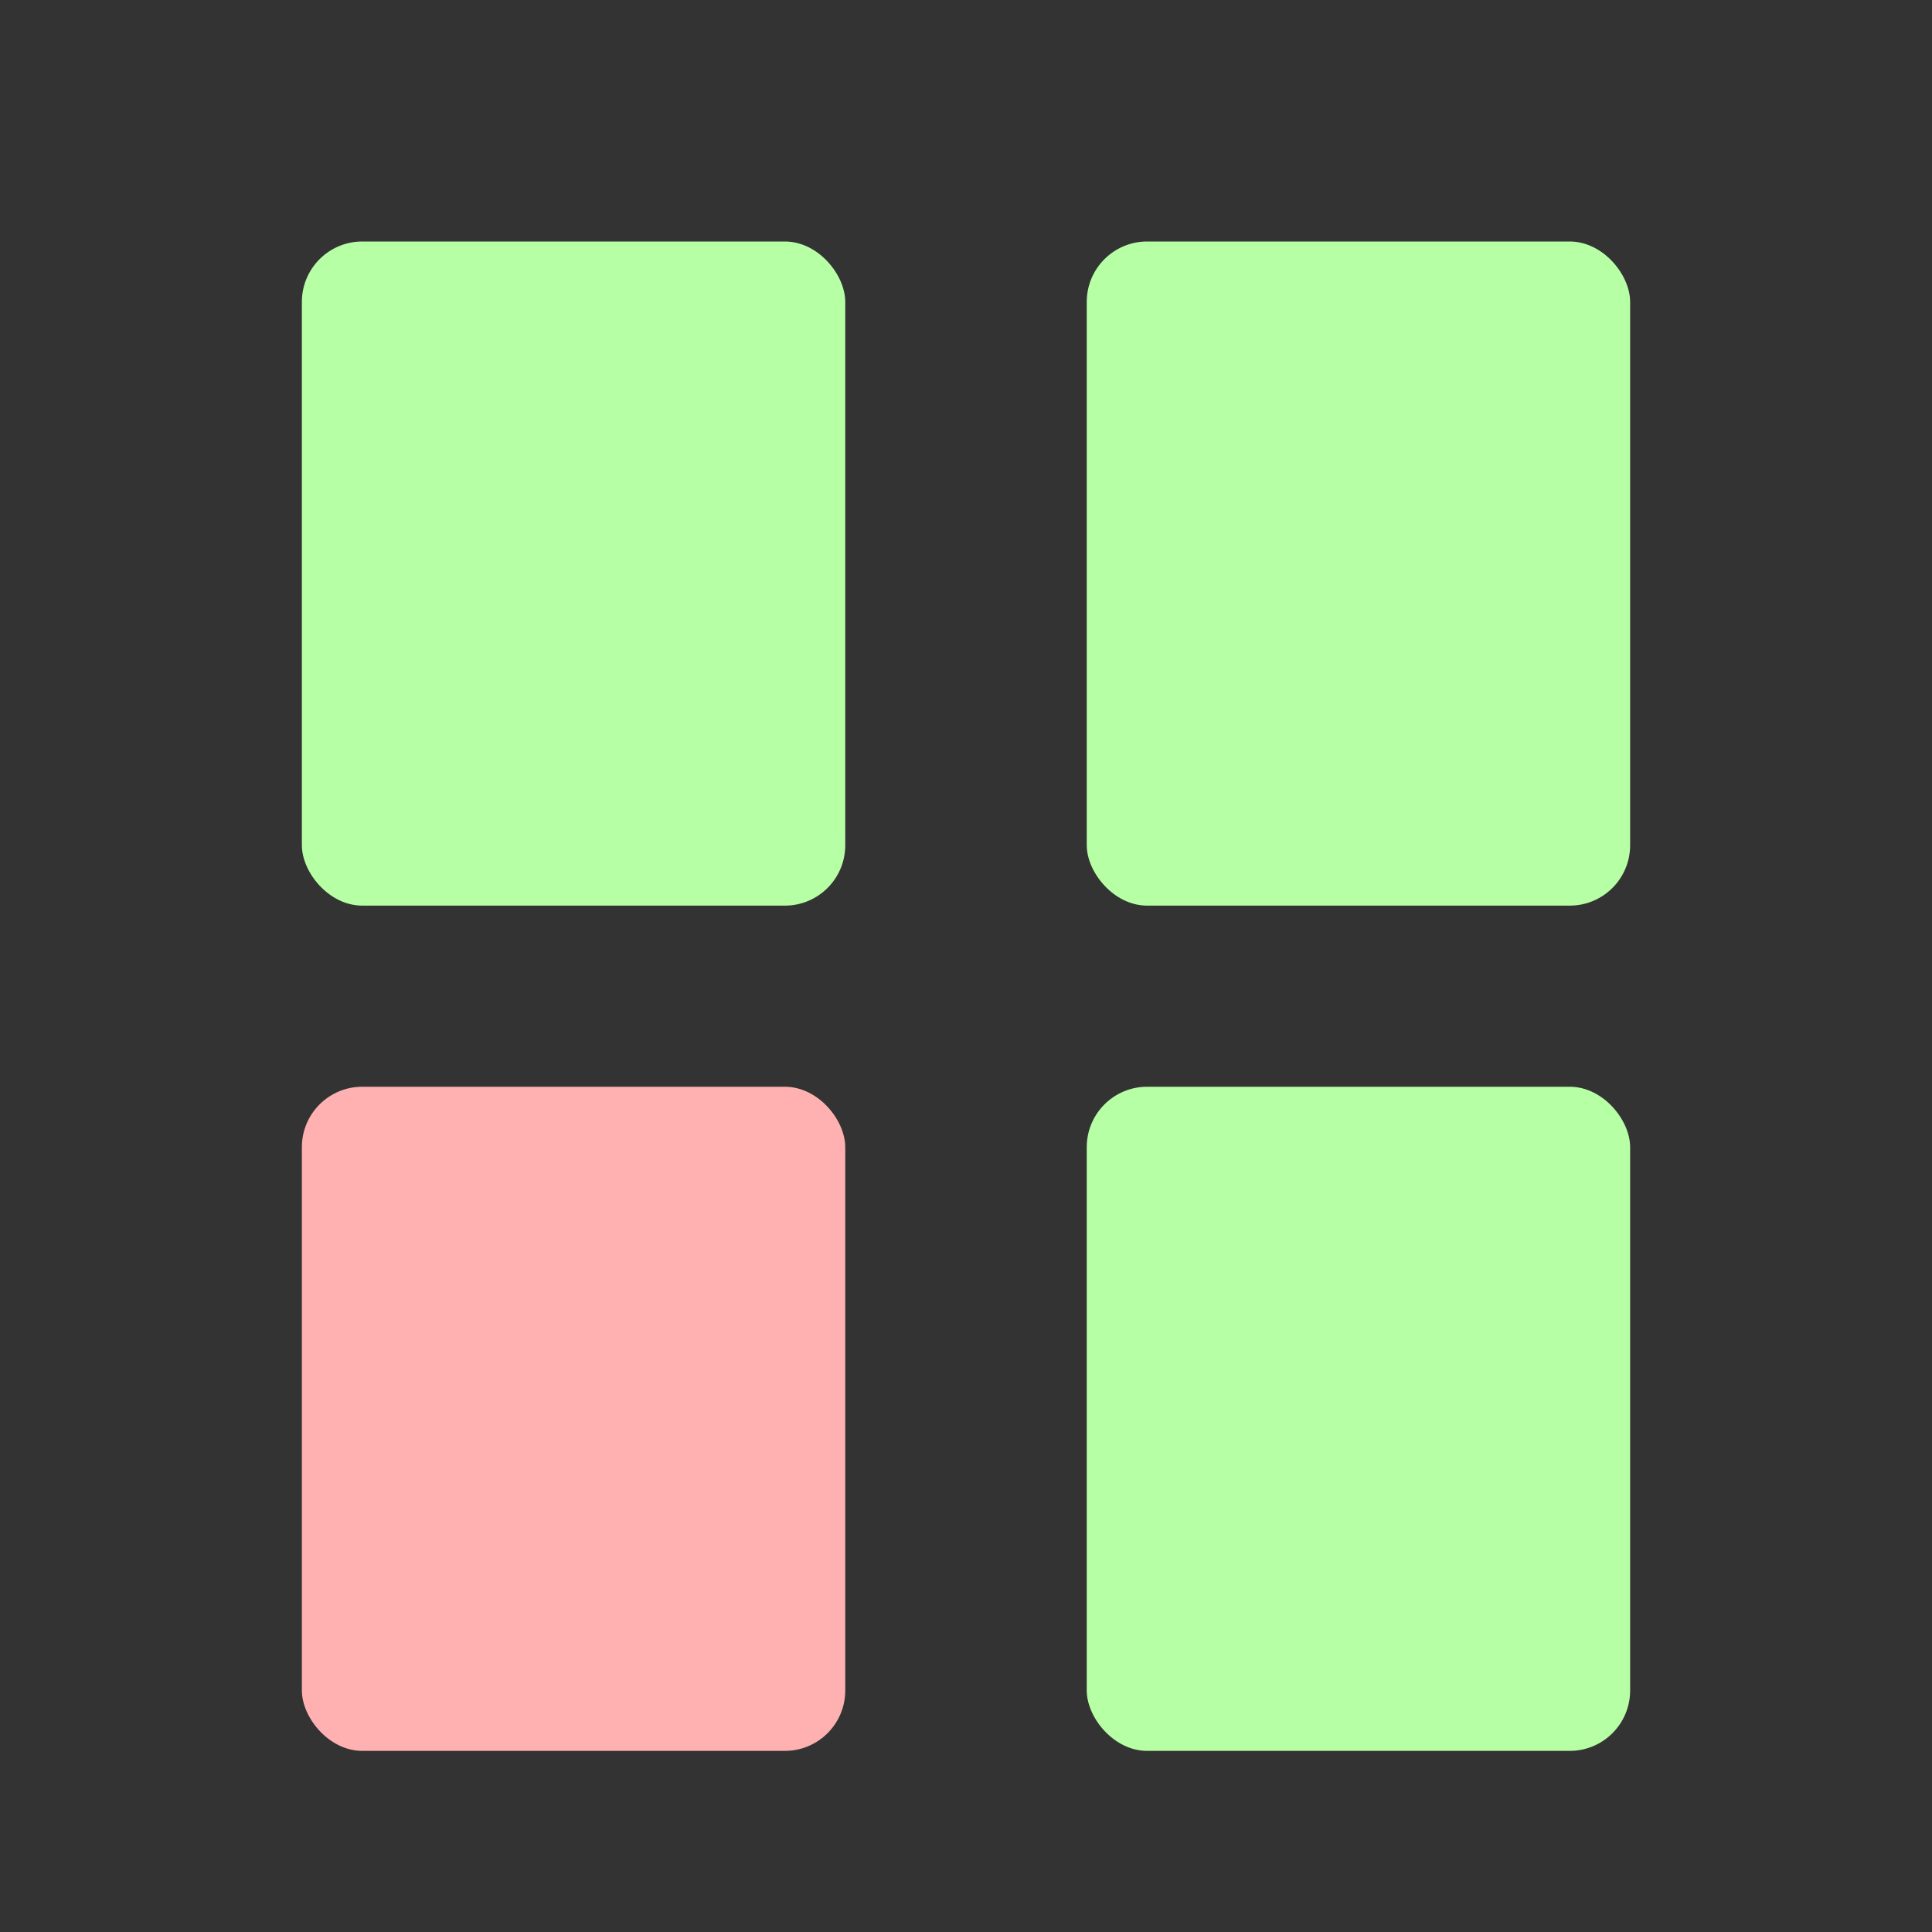 <svg width="32" height="32" viewBox="0 0 32 32" fill="none" xmlns="http://www.w3.org/2000/svg">
<rect x="0" y="0" width="32" height="32" fill="#333333" stroke="none"/>
<rect x="5" y="4" width="9" height="11" rx="1" fill="#B6FFA4"/>
<rect x="18" y="4" width="9" height="11" rx="1" fill="#B6FFA4"/>
<rect x="5" y="18" width="9" height="11" rx="1" fill="#FFB1B1"/>
<rect x="18" y="18" width="9" height="11" rx="1" fill="#B6FFA4"/>
</svg>
